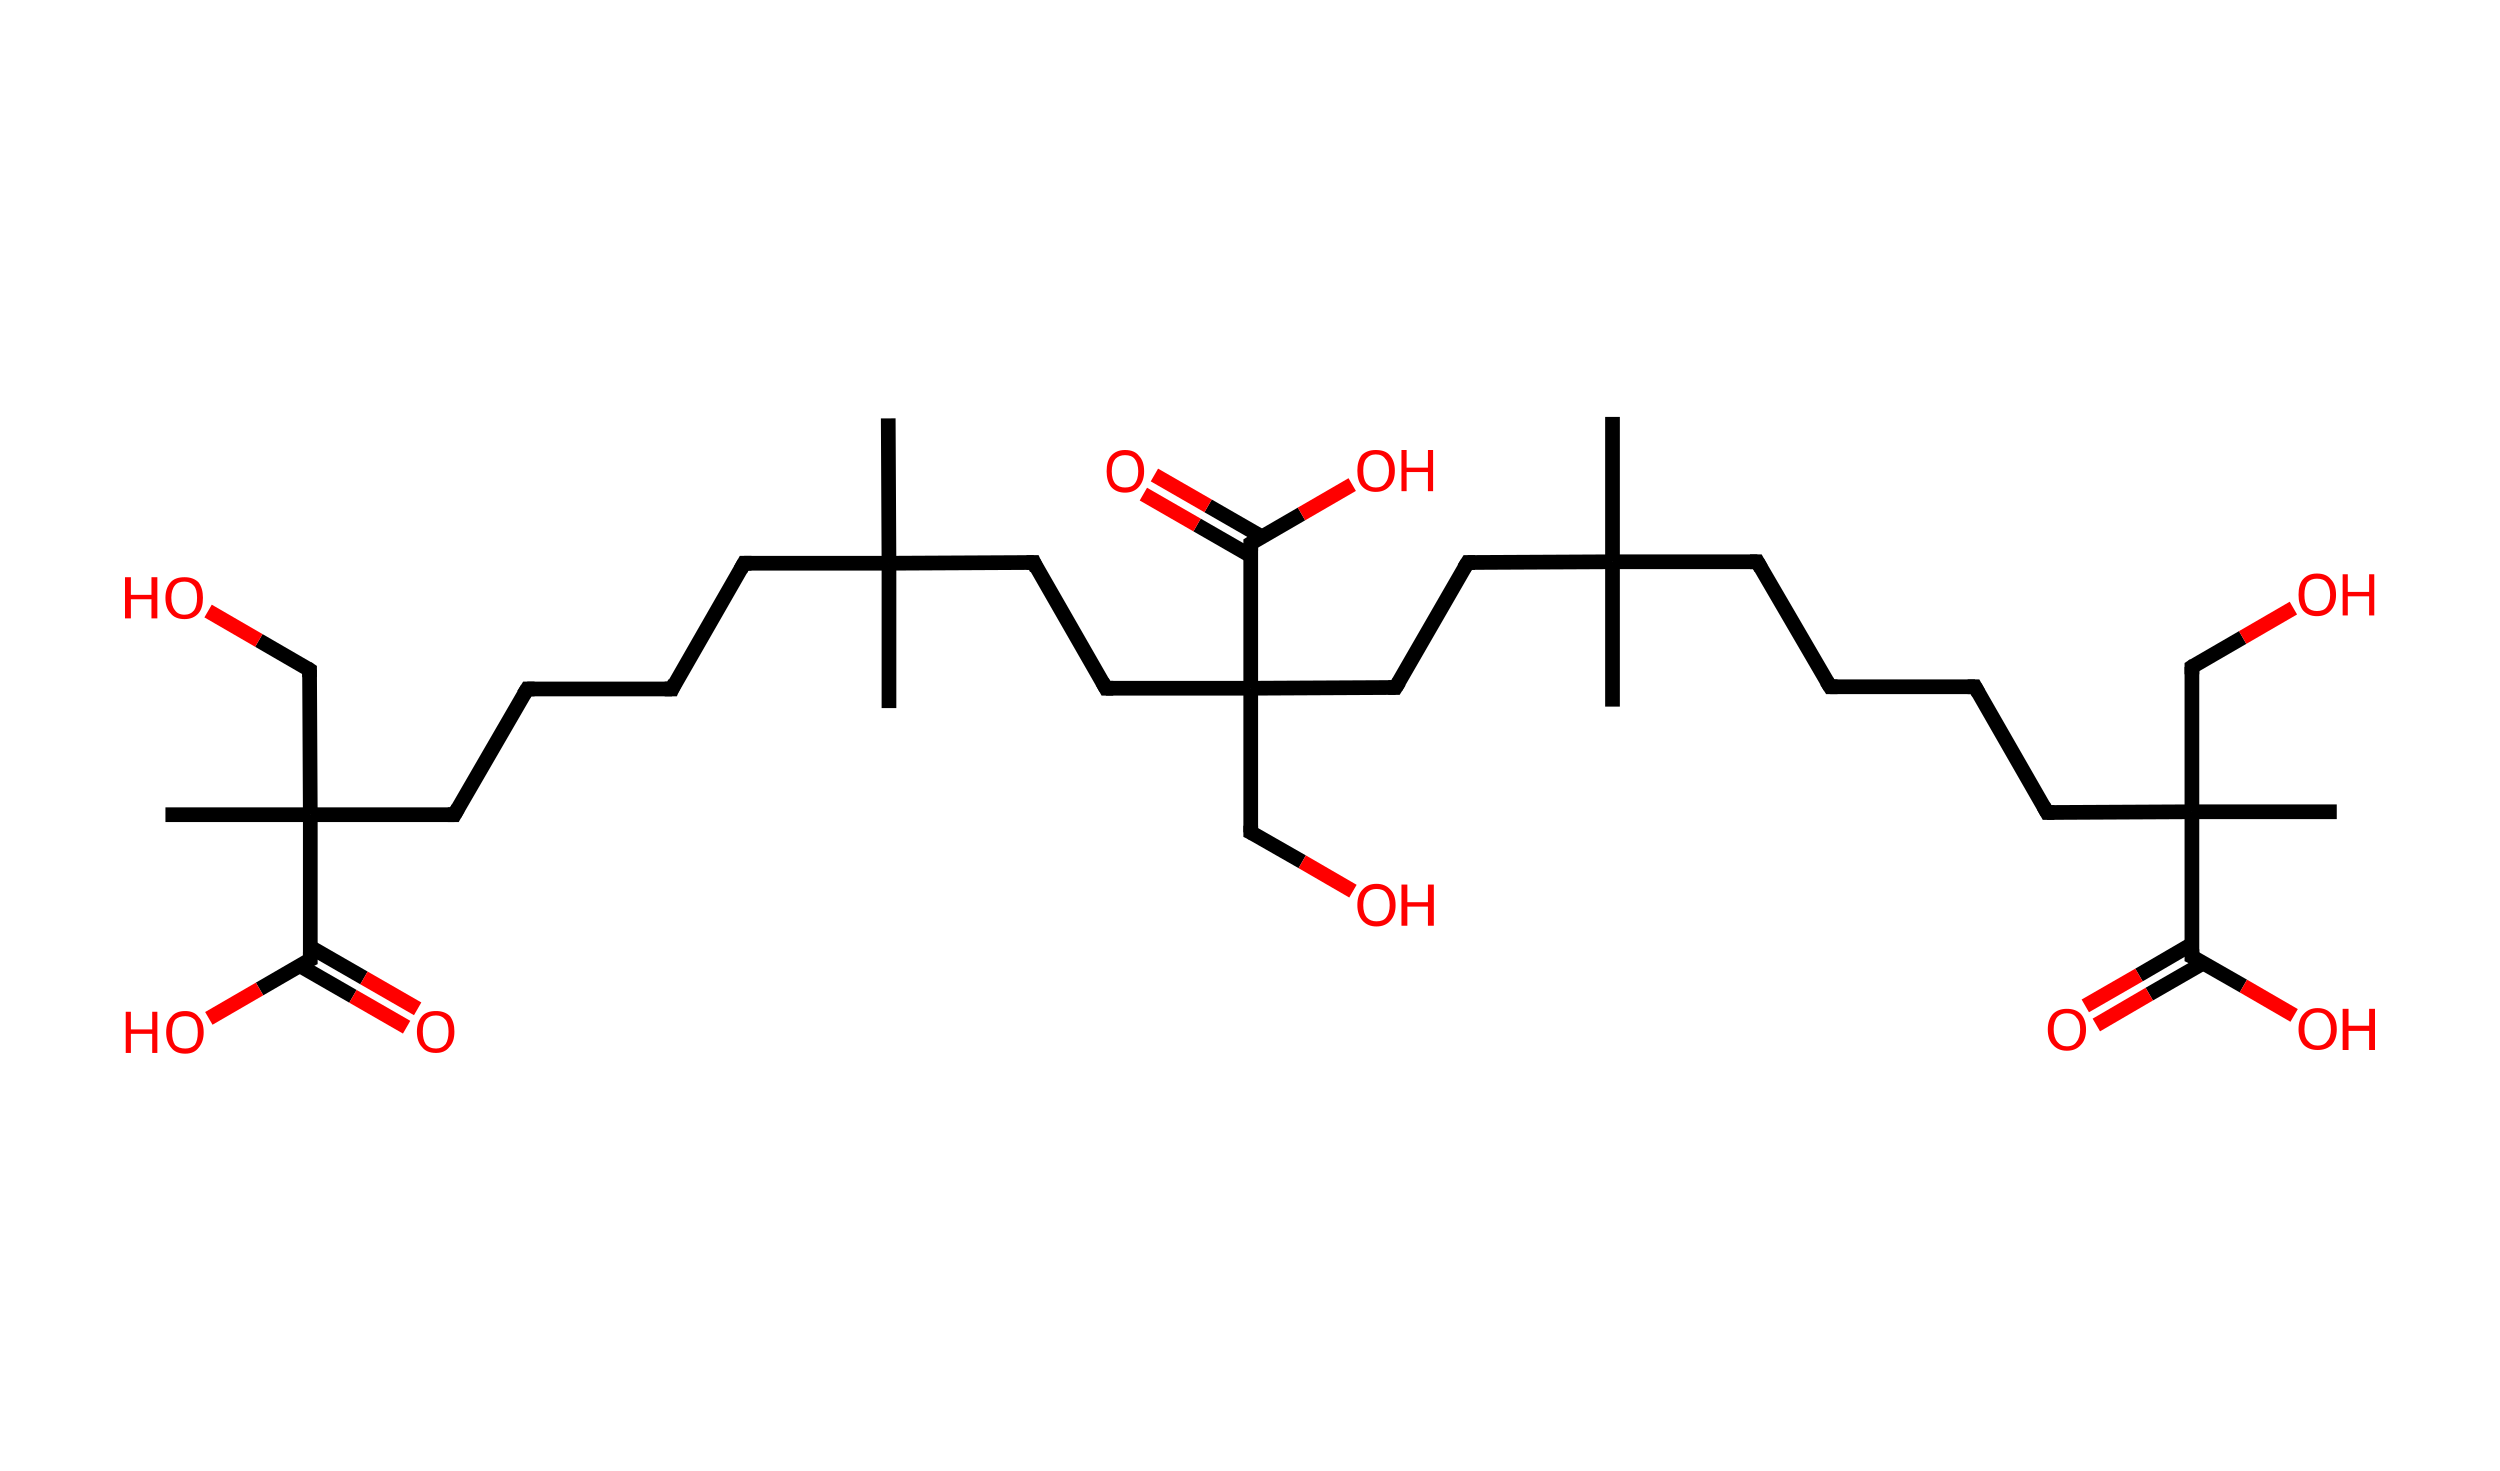 <?xml version='1.0' encoding='ASCII' standalone='yes'?>
<svg xmlns="http://www.w3.org/2000/svg" xmlns:rdkit="http://www.rdkit.org/xml" xmlns:xlink="http://www.w3.org/1999/xlink" version="1.1" baseProfile="full" xml:space="preserve" width="340px" height="200px" viewBox="0 0 340 200">
<!-- END OF HEADER -->
<rect style="opacity:1.0;fill:#FFFFFF;stroke:none" width="340.0" height="200.0" x="0.0" y="0.0"> </rect>
<path class="bond-0 atom-0 atom-1" d="M 120.8,56.9 L 120.9,76.6" style="fill:none;fill-rule:evenodd;stroke:#000000;stroke-width:2.0px;stroke-linecap:butt;stroke-linejoin:miter;stroke-opacity:1"/>
<path class="bond-1 atom-1 atom-2" d="M 120.9,76.6 L 120.9,96.3" style="fill:none;fill-rule:evenodd;stroke:#000000;stroke-width:2.0px;stroke-linecap:butt;stroke-linejoin:miter;stroke-opacity:1"/>
<path class="bond-2 atom-1 atom-3" d="M 120.9,76.6 L 101.2,76.6" style="fill:none;fill-rule:evenodd;stroke:#000000;stroke-width:2.0px;stroke-linecap:butt;stroke-linejoin:miter;stroke-opacity:1"/>
<path class="bond-3 atom-3 atom-4" d="M 101.2,76.6 L 91.4,93.7" style="fill:none;fill-rule:evenodd;stroke:#000000;stroke-width:2.0px;stroke-linecap:butt;stroke-linejoin:miter;stroke-opacity:1"/>
<path class="bond-4 atom-4 atom-5" d="M 91.4,93.7 L 71.7,93.7" style="fill:none;fill-rule:evenodd;stroke:#000000;stroke-width:2.0px;stroke-linecap:butt;stroke-linejoin:miter;stroke-opacity:1"/>
<path class="bond-5 atom-5 atom-6" d="M 71.7,93.7 L 61.8,110.8" style="fill:none;fill-rule:evenodd;stroke:#000000;stroke-width:2.0px;stroke-linecap:butt;stroke-linejoin:miter;stroke-opacity:1"/>
<path class="bond-6 atom-6 atom-7" d="M 61.8,110.8 L 42.2,110.8" style="fill:none;fill-rule:evenodd;stroke:#000000;stroke-width:2.0px;stroke-linecap:butt;stroke-linejoin:miter;stroke-opacity:1"/>
<path class="bond-7 atom-7 atom-8" d="M 42.2,110.8 L 22.5,110.8" style="fill:none;fill-rule:evenodd;stroke:#000000;stroke-width:2.0px;stroke-linecap:butt;stroke-linejoin:miter;stroke-opacity:1"/>
<path class="bond-8 atom-7 atom-9" d="M 42.2,110.8 L 42.1,91.1" style="fill:none;fill-rule:evenodd;stroke:#000000;stroke-width:2.0px;stroke-linecap:butt;stroke-linejoin:miter;stroke-opacity:1"/>
<path class="bond-9 atom-9 atom-10" d="M 42.1,91.1 L 35.2,87.1" style="fill:none;fill-rule:evenodd;stroke:#000000;stroke-width:2.0px;stroke-linecap:butt;stroke-linejoin:miter;stroke-opacity:1"/>
<path class="bond-9 atom-9 atom-10" d="M 35.2,87.1 L 28.3,83.1" style="fill:none;fill-rule:evenodd;stroke:#FF0000;stroke-width:2.0px;stroke-linecap:butt;stroke-linejoin:miter;stroke-opacity:1"/>
<path class="bond-10 atom-7 atom-11" d="M 42.2,110.8 L 42.2,130.5" style="fill:none;fill-rule:evenodd;stroke:#000000;stroke-width:2.0px;stroke-linecap:butt;stroke-linejoin:miter;stroke-opacity:1"/>
<path class="bond-11 atom-11 atom-12" d="M 40.7,131.3 L 48.0,135.5" style="fill:none;fill-rule:evenodd;stroke:#000000;stroke-width:2.0px;stroke-linecap:butt;stroke-linejoin:miter;stroke-opacity:1"/>
<path class="bond-11 atom-11 atom-12" d="M 48.0,135.5 L 55.3,139.7" style="fill:none;fill-rule:evenodd;stroke:#FF0000;stroke-width:2.0px;stroke-linecap:butt;stroke-linejoin:miter;stroke-opacity:1"/>
<path class="bond-11 atom-11 atom-12" d="M 42.2,128.8 L 49.5,133.0" style="fill:none;fill-rule:evenodd;stroke:#000000;stroke-width:2.0px;stroke-linecap:butt;stroke-linejoin:miter;stroke-opacity:1"/>
<path class="bond-11 atom-11 atom-12" d="M 49.5,133.0 L 56.8,137.2" style="fill:none;fill-rule:evenodd;stroke:#FF0000;stroke-width:2.0px;stroke-linecap:butt;stroke-linejoin:miter;stroke-opacity:1"/>
<path class="bond-12 atom-11 atom-13" d="M 42.2,130.5 L 35.3,134.5" style="fill:none;fill-rule:evenodd;stroke:#000000;stroke-width:2.0px;stroke-linecap:butt;stroke-linejoin:miter;stroke-opacity:1"/>
<path class="bond-12 atom-11 atom-13" d="M 35.3,134.5 L 28.4,138.5" style="fill:none;fill-rule:evenodd;stroke:#FF0000;stroke-width:2.0px;stroke-linecap:butt;stroke-linejoin:miter;stroke-opacity:1"/>
<path class="bond-13 atom-1 atom-14" d="M 120.9,76.6 L 140.6,76.5" style="fill:none;fill-rule:evenodd;stroke:#000000;stroke-width:2.0px;stroke-linecap:butt;stroke-linejoin:miter;stroke-opacity:1"/>
<path class="bond-14 atom-14 atom-15" d="M 140.6,76.5 L 150.4,93.6" style="fill:none;fill-rule:evenodd;stroke:#000000;stroke-width:2.0px;stroke-linecap:butt;stroke-linejoin:miter;stroke-opacity:1"/>
<path class="bond-15 atom-15 atom-16" d="M 150.4,93.6 L 170.1,93.6" style="fill:none;fill-rule:evenodd;stroke:#000000;stroke-width:2.0px;stroke-linecap:butt;stroke-linejoin:miter;stroke-opacity:1"/>
<path class="bond-16 atom-16 atom-17" d="M 170.1,93.6 L 170.1,113.2" style="fill:none;fill-rule:evenodd;stroke:#000000;stroke-width:2.0px;stroke-linecap:butt;stroke-linejoin:miter;stroke-opacity:1"/>
<path class="bond-17 atom-17 atom-18" d="M 170.1,113.2 L 177.1,117.2" style="fill:none;fill-rule:evenodd;stroke:#000000;stroke-width:2.0px;stroke-linecap:butt;stroke-linejoin:miter;stroke-opacity:1"/>
<path class="bond-17 atom-17 atom-18" d="M 177.1,117.2 L 184.0,121.2" style="fill:none;fill-rule:evenodd;stroke:#FF0000;stroke-width:2.0px;stroke-linecap:butt;stroke-linejoin:miter;stroke-opacity:1"/>
<path class="bond-18 atom-16 atom-19" d="M 170.1,93.6 L 189.8,93.5" style="fill:none;fill-rule:evenodd;stroke:#000000;stroke-width:2.0px;stroke-linecap:butt;stroke-linejoin:miter;stroke-opacity:1"/>
<path class="bond-19 atom-19 atom-20" d="M 189.8,93.5 L 199.6,76.5" style="fill:none;fill-rule:evenodd;stroke:#000000;stroke-width:2.0px;stroke-linecap:butt;stroke-linejoin:miter;stroke-opacity:1"/>
<path class="bond-20 atom-20 atom-21" d="M 199.6,76.5 L 219.3,76.4" style="fill:none;fill-rule:evenodd;stroke:#000000;stroke-width:2.0px;stroke-linecap:butt;stroke-linejoin:miter;stroke-opacity:1"/>
<path class="bond-21 atom-21 atom-22" d="M 219.3,76.4 L 219.3,56.7" style="fill:none;fill-rule:evenodd;stroke:#000000;stroke-width:2.0px;stroke-linecap:butt;stroke-linejoin:miter;stroke-opacity:1"/>
<path class="bond-22 atom-21 atom-23" d="M 219.3,76.4 L 219.3,96.1" style="fill:none;fill-rule:evenodd;stroke:#000000;stroke-width:2.0px;stroke-linecap:butt;stroke-linejoin:miter;stroke-opacity:1"/>
<path class="bond-23 atom-21 atom-24" d="M 219.3,76.4 L 239.0,76.4" style="fill:none;fill-rule:evenodd;stroke:#000000;stroke-width:2.0px;stroke-linecap:butt;stroke-linejoin:miter;stroke-opacity:1"/>
<path class="bond-24 atom-24 atom-25" d="M 239.0,76.4 L 248.9,93.4" style="fill:none;fill-rule:evenodd;stroke:#000000;stroke-width:2.0px;stroke-linecap:butt;stroke-linejoin:miter;stroke-opacity:1"/>
<path class="bond-25 atom-25 atom-26" d="M 248.9,93.4 L 268.6,93.4" style="fill:none;fill-rule:evenodd;stroke:#000000;stroke-width:2.0px;stroke-linecap:butt;stroke-linejoin:miter;stroke-opacity:1"/>
<path class="bond-26 atom-26 atom-27" d="M 268.6,93.4 L 278.4,110.5" style="fill:none;fill-rule:evenodd;stroke:#000000;stroke-width:2.0px;stroke-linecap:butt;stroke-linejoin:miter;stroke-opacity:1"/>
<path class="bond-27 atom-27 atom-28" d="M 278.4,110.5 L 298.1,110.4" style="fill:none;fill-rule:evenodd;stroke:#000000;stroke-width:2.0px;stroke-linecap:butt;stroke-linejoin:miter;stroke-opacity:1"/>
<path class="bond-28 atom-28 atom-29" d="M 298.1,110.4 L 317.8,110.4" style="fill:none;fill-rule:evenodd;stroke:#000000;stroke-width:2.0px;stroke-linecap:butt;stroke-linejoin:miter;stroke-opacity:1"/>
<path class="bond-29 atom-28 atom-30" d="M 298.1,110.4 L 298.1,90.7" style="fill:none;fill-rule:evenodd;stroke:#000000;stroke-width:2.0px;stroke-linecap:butt;stroke-linejoin:miter;stroke-opacity:1"/>
<path class="bond-30 atom-30 atom-31" d="M 298.1,90.7 L 305.0,86.7" style="fill:none;fill-rule:evenodd;stroke:#000000;stroke-width:2.0px;stroke-linecap:butt;stroke-linejoin:miter;stroke-opacity:1"/>
<path class="bond-30 atom-30 atom-31" d="M 305.0,86.7 L 311.9,82.7" style="fill:none;fill-rule:evenodd;stroke:#FF0000;stroke-width:2.0px;stroke-linecap:butt;stroke-linejoin:miter;stroke-opacity:1"/>
<path class="bond-31 atom-28 atom-32" d="M 298.1,110.4 L 298.1,130.1" style="fill:none;fill-rule:evenodd;stroke:#000000;stroke-width:2.0px;stroke-linecap:butt;stroke-linejoin:miter;stroke-opacity:1"/>
<path class="bond-32 atom-32 atom-33" d="M 298.1,128.4 L 290.9,132.6" style="fill:none;fill-rule:evenodd;stroke:#000000;stroke-width:2.0px;stroke-linecap:butt;stroke-linejoin:miter;stroke-opacity:1"/>
<path class="bond-32 atom-32 atom-33" d="M 290.9,132.6 L 283.6,136.8" style="fill:none;fill-rule:evenodd;stroke:#FF0000;stroke-width:2.0px;stroke-linecap:butt;stroke-linejoin:miter;stroke-opacity:1"/>
<path class="bond-32 atom-32 atom-33" d="M 299.6,131.0 L 292.3,135.2" style="fill:none;fill-rule:evenodd;stroke:#000000;stroke-width:2.0px;stroke-linecap:butt;stroke-linejoin:miter;stroke-opacity:1"/>
<path class="bond-32 atom-32 atom-33" d="M 292.3,135.2 L 285.1,139.4" style="fill:none;fill-rule:evenodd;stroke:#FF0000;stroke-width:2.0px;stroke-linecap:butt;stroke-linejoin:miter;stroke-opacity:1"/>
<path class="bond-33 atom-32 atom-34" d="M 298.1,130.1 L 305.1,134.1" style="fill:none;fill-rule:evenodd;stroke:#000000;stroke-width:2.0px;stroke-linecap:butt;stroke-linejoin:miter;stroke-opacity:1"/>
<path class="bond-33 atom-32 atom-34" d="M 305.1,134.1 L 312.0,138.1" style="fill:none;fill-rule:evenodd;stroke:#FF0000;stroke-width:2.0px;stroke-linecap:butt;stroke-linejoin:miter;stroke-opacity:1"/>
<path class="bond-34 atom-16 atom-35" d="M 170.1,93.6 L 170.1,73.9" style="fill:none;fill-rule:evenodd;stroke:#000000;stroke-width:2.0px;stroke-linecap:butt;stroke-linejoin:miter;stroke-opacity:1"/>
<path class="bond-35 atom-35 atom-36" d="M 171.6,73.0 L 164.3,68.8" style="fill:none;fill-rule:evenodd;stroke:#000000;stroke-width:2.0px;stroke-linecap:butt;stroke-linejoin:miter;stroke-opacity:1"/>
<path class="bond-35 atom-35 atom-36" d="M 164.3,68.8 L 157.0,64.6" style="fill:none;fill-rule:evenodd;stroke:#FF0000;stroke-width:2.0px;stroke-linecap:butt;stroke-linejoin:miter;stroke-opacity:1"/>
<path class="bond-35 atom-35 atom-36" d="M 170.1,75.6 L 162.8,71.4" style="fill:none;fill-rule:evenodd;stroke:#000000;stroke-width:2.0px;stroke-linecap:butt;stroke-linejoin:miter;stroke-opacity:1"/>
<path class="bond-35 atom-35 atom-36" d="M 162.8,71.4 L 155.5,67.2" style="fill:none;fill-rule:evenodd;stroke:#FF0000;stroke-width:2.0px;stroke-linecap:butt;stroke-linejoin:miter;stroke-opacity:1"/>
<path class="bond-36 atom-35 atom-37" d="M 170.1,73.9 L 177.0,69.9" style="fill:none;fill-rule:evenodd;stroke:#000000;stroke-width:2.0px;stroke-linecap:butt;stroke-linejoin:miter;stroke-opacity:1"/>
<path class="bond-36 atom-35 atom-37" d="M 177.0,69.9 L 183.9,65.9" style="fill:none;fill-rule:evenodd;stroke:#FF0000;stroke-width:2.0px;stroke-linecap:butt;stroke-linejoin:miter;stroke-opacity:1"/>
<path d="M 102.2,76.6 L 101.2,76.6 L 100.7,77.5" style="fill:none;stroke:#000000;stroke-width:2.0px;stroke-linecap:butt;stroke-linejoin:miter;stroke-opacity:1;"/>
<path d="M 91.8,92.8 L 91.4,93.7 L 90.4,93.7" style="fill:none;stroke:#000000;stroke-width:2.0px;stroke-linecap:butt;stroke-linejoin:miter;stroke-opacity:1;"/>
<path d="M 72.7,93.7 L 71.7,93.7 L 71.2,94.5" style="fill:none;stroke:#000000;stroke-width:2.0px;stroke-linecap:butt;stroke-linejoin:miter;stroke-opacity:1;"/>
<path d="M 62.3,109.9 L 61.8,110.8 L 60.9,110.8" style="fill:none;stroke:#000000;stroke-width:2.0px;stroke-linecap:butt;stroke-linejoin:miter;stroke-opacity:1;"/>
<path d="M 42.1,92.1 L 42.1,91.1 L 41.8,90.9" style="fill:none;stroke:#000000;stroke-width:2.0px;stroke-linecap:butt;stroke-linejoin:miter;stroke-opacity:1;"/>
<path d="M 42.2,129.5 L 42.2,130.5 L 41.8,130.7" style="fill:none;stroke:#000000;stroke-width:2.0px;stroke-linecap:butt;stroke-linejoin:miter;stroke-opacity:1;"/>
<path d="M 139.6,76.5 L 140.6,76.5 L 141.0,77.4" style="fill:none;stroke:#000000;stroke-width:2.0px;stroke-linecap:butt;stroke-linejoin:miter;stroke-opacity:1;"/>
<path d="M 149.9,92.7 L 150.4,93.6 L 151.4,93.6" style="fill:none;stroke:#000000;stroke-width:2.0px;stroke-linecap:butt;stroke-linejoin:miter;stroke-opacity:1;"/>
<path d="M 170.1,112.3 L 170.1,113.2 L 170.5,113.4" style="fill:none;stroke:#000000;stroke-width:2.0px;stroke-linecap:butt;stroke-linejoin:miter;stroke-opacity:1;"/>
<path d="M 188.8,93.5 L 189.8,93.5 L 190.3,92.7" style="fill:none;stroke:#000000;stroke-width:2.0px;stroke-linecap:butt;stroke-linejoin:miter;stroke-opacity:1;"/>
<path d="M 199.1,77.3 L 199.6,76.5 L 200.6,76.5" style="fill:none;stroke:#000000;stroke-width:2.0px;stroke-linecap:butt;stroke-linejoin:miter;stroke-opacity:1;"/>
<path d="M 238.0,76.4 L 239.0,76.4 L 239.5,77.3" style="fill:none;stroke:#000000;stroke-width:2.0px;stroke-linecap:butt;stroke-linejoin:miter;stroke-opacity:1;"/>
<path d="M 248.4,92.6 L 248.9,93.4 L 249.9,93.4" style="fill:none;stroke:#000000;stroke-width:2.0px;stroke-linecap:butt;stroke-linejoin:miter;stroke-opacity:1;"/>
<path d="M 267.6,93.4 L 268.6,93.4 L 269.1,94.3" style="fill:none;stroke:#000000;stroke-width:2.0px;stroke-linecap:butt;stroke-linejoin:miter;stroke-opacity:1;"/>
<path d="M 277.9,109.6 L 278.4,110.5 L 279.4,110.5" style="fill:none;stroke:#000000;stroke-width:2.0px;stroke-linecap:butt;stroke-linejoin:miter;stroke-opacity:1;"/>
<path d="M 298.1,91.7 L 298.1,90.7 L 298.4,90.5" style="fill:none;stroke:#000000;stroke-width:2.0px;stroke-linecap:butt;stroke-linejoin:miter;stroke-opacity:1;"/>
<path d="M 298.1,129.1 L 298.1,130.1 L 298.5,130.3" style="fill:none;stroke:#000000;stroke-width:2.0px;stroke-linecap:butt;stroke-linejoin:miter;stroke-opacity:1;"/>
<path d="M 170.1,74.9 L 170.1,73.9 L 170.4,73.7" style="fill:none;stroke:#000000;stroke-width:2.0px;stroke-linecap:butt;stroke-linejoin:miter;stroke-opacity:1;"/>
<path class="atom-10" d="M 17.0 78.5 L 17.8 78.5 L 17.8 80.9 L 20.6 80.9 L 20.6 78.5 L 21.4 78.5 L 21.4 84.1 L 20.6 84.1 L 20.6 81.5 L 17.8 81.5 L 17.8 84.1 L 17.0 84.1 L 17.0 78.5 " fill="#FF0000"/>
<path class="atom-10" d="M 22.5 81.3 Q 22.5 80.0, 23.2 79.2 Q 23.8 78.5, 25.1 78.5 Q 26.3 78.5, 27.0 79.2 Q 27.6 80.0, 27.6 81.3 Q 27.6 82.7, 27.0 83.4 Q 26.3 84.2, 25.1 84.2 Q 23.8 84.2, 23.2 83.4 Q 22.5 82.7, 22.5 81.3 M 25.1 83.6 Q 25.9 83.6, 26.4 83.0 Q 26.8 82.4, 26.8 81.3 Q 26.8 80.2, 26.4 79.7 Q 25.9 79.1, 25.1 79.1 Q 24.2 79.1, 23.8 79.6 Q 23.3 80.2, 23.3 81.3 Q 23.3 82.4, 23.8 83.0 Q 24.2 83.6, 25.1 83.6 " fill="#FF0000"/>
<path class="atom-12" d="M 56.7 140.3 Q 56.7 139.0, 57.4 138.2 Q 58.0 137.5, 59.3 137.5 Q 60.5 137.5, 61.2 138.2 Q 61.8 139.0, 61.8 140.3 Q 61.8 141.7, 61.1 142.4 Q 60.5 143.2, 59.3 143.2 Q 58.0 143.2, 57.4 142.4 Q 56.7 141.7, 56.7 140.3 M 59.3 142.6 Q 60.1 142.6, 60.6 142.0 Q 61.0 141.4, 61.0 140.3 Q 61.0 139.2, 60.6 138.7 Q 60.1 138.1, 59.3 138.1 Q 58.4 138.1, 57.9 138.7 Q 57.5 139.2, 57.5 140.3 Q 57.5 141.4, 57.9 142.0 Q 58.4 142.6, 59.3 142.6 " fill="#FF0000"/>
<path class="atom-13" d="M 17.1 137.6 L 17.8 137.6 L 17.8 140.0 L 20.7 140.0 L 20.7 137.6 L 21.4 137.6 L 21.4 143.2 L 20.7 143.2 L 20.7 140.6 L 17.8 140.6 L 17.8 143.2 L 17.1 143.2 L 17.1 137.6 " fill="#FF0000"/>
<path class="atom-13" d="M 22.6 140.4 Q 22.6 139.0, 23.3 138.3 Q 23.9 137.5, 25.2 137.5 Q 26.4 137.5, 27.0 138.3 Q 27.7 139.0, 27.7 140.4 Q 27.7 141.7, 27.0 142.5 Q 26.4 143.3, 25.2 143.3 Q 23.9 143.3, 23.3 142.5 Q 22.6 141.7, 22.6 140.4 M 25.2 142.6 Q 26.0 142.6, 26.5 142.1 Q 26.9 141.5, 26.9 140.4 Q 26.9 139.3, 26.5 138.7 Q 26.0 138.2, 25.2 138.2 Q 24.3 138.2, 23.8 138.7 Q 23.4 139.3, 23.4 140.4 Q 23.4 141.5, 23.8 142.1 Q 24.3 142.6, 25.2 142.6 " fill="#FF0000"/>
<path class="atom-18" d="M 184.6 123.1 Q 184.6 121.7, 185.3 121.0 Q 186.0 120.2, 187.2 120.2 Q 188.4 120.2, 189.1 121.0 Q 189.8 121.7, 189.8 123.1 Q 189.8 124.4, 189.1 125.2 Q 188.4 126.0, 187.2 126.0 Q 186.0 126.0, 185.3 125.2 Q 184.6 124.4, 184.6 123.1 M 187.2 125.3 Q 188.1 125.3, 188.5 124.8 Q 189.0 124.2, 189.0 123.1 Q 189.0 122.0, 188.5 121.4 Q 188.1 120.9, 187.2 120.9 Q 186.4 120.9, 185.9 121.4 Q 185.4 122.0, 185.4 123.1 Q 185.4 124.2, 185.9 124.8 Q 186.4 125.3, 187.2 125.3 " fill="#FF0000"/>
<path class="atom-18" d="M 190.6 120.3 L 191.4 120.3 L 191.4 122.7 L 194.2 122.7 L 194.2 120.3 L 195.0 120.3 L 195.0 125.9 L 194.2 125.9 L 194.2 123.3 L 191.4 123.3 L 191.4 125.9 L 190.6 125.9 L 190.6 120.3 " fill="#FF0000"/>
<path class="atom-31" d="M 312.6 80.9 Q 312.6 79.5, 313.2 78.8 Q 313.9 78.0, 315.1 78.0 Q 316.4 78.0, 317.0 78.8 Q 317.7 79.5, 317.7 80.9 Q 317.7 82.2, 317.0 83.0 Q 316.3 83.8, 315.1 83.8 Q 313.9 83.8, 313.2 83.0 Q 312.6 82.2, 312.6 80.9 M 315.1 83.1 Q 316.0 83.1, 316.4 82.6 Q 316.9 82.0, 316.9 80.9 Q 316.9 79.8, 316.4 79.2 Q 316.0 78.7, 315.1 78.7 Q 314.3 78.7, 313.8 79.2 Q 313.4 79.8, 313.4 80.9 Q 313.4 82.0, 313.8 82.6 Q 314.3 83.1, 315.1 83.1 " fill="#FF0000"/>
<path class="atom-31" d="M 318.6 78.1 L 319.3 78.1 L 319.3 80.5 L 322.2 80.5 L 322.2 78.1 L 322.9 78.1 L 322.9 83.7 L 322.2 83.7 L 322.2 81.1 L 319.3 81.1 L 319.3 83.7 L 318.6 83.7 L 318.6 78.1 " fill="#FF0000"/>
<path class="atom-33" d="M 278.5 140.0 Q 278.5 138.7, 279.2 137.9 Q 279.9 137.2, 281.1 137.2 Q 282.3 137.2, 283.0 137.9 Q 283.7 138.7, 283.7 140.0 Q 283.7 141.4, 283.0 142.1 Q 282.3 142.9, 281.1 142.9 Q 279.9 142.9, 279.2 142.1 Q 278.5 141.4, 278.5 140.0 M 281.1 142.3 Q 282.0 142.3, 282.4 141.7 Q 282.9 141.1, 282.9 140.0 Q 282.9 138.9, 282.4 138.4 Q 282.0 137.8, 281.1 137.8 Q 280.3 137.8, 279.8 138.3 Q 279.3 138.9, 279.3 140.0 Q 279.3 141.1, 279.8 141.7 Q 280.3 142.3, 281.1 142.3 " fill="#FF0000"/>
<path class="atom-34" d="M 312.6 140.0 Q 312.6 138.6, 313.3 137.9 Q 314.0 137.1, 315.2 137.1 Q 316.4 137.1, 317.1 137.9 Q 317.8 138.6, 317.8 140.0 Q 317.8 141.3, 317.1 142.1 Q 316.4 142.8, 315.2 142.8 Q 314.0 142.8, 313.3 142.1 Q 312.6 141.3, 312.6 140.0 M 315.2 142.2 Q 316.1 142.2, 316.5 141.6 Q 317.0 141.1, 317.0 140.0 Q 317.0 138.9, 316.5 138.3 Q 316.1 137.7, 315.2 137.7 Q 314.4 137.7, 313.9 138.3 Q 313.4 138.8, 313.4 140.0 Q 313.4 141.1, 313.9 141.6 Q 314.4 142.2, 315.2 142.2 " fill="#FF0000"/>
<path class="atom-34" d="M 318.6 137.2 L 319.4 137.2 L 319.4 139.5 L 322.2 139.5 L 322.2 137.2 L 323.0 137.2 L 323.0 142.8 L 322.2 142.8 L 322.2 140.2 L 319.4 140.2 L 319.4 142.8 L 318.6 142.8 L 318.6 137.2 " fill="#FF0000"/>
<path class="atom-36" d="M 150.5 64.1 Q 150.5 62.7, 151.1 62.0 Q 151.8 61.2, 153.0 61.2 Q 154.3 61.2, 154.9 62.0 Q 155.6 62.7, 155.6 64.1 Q 155.6 65.4, 154.9 66.2 Q 154.2 67.0, 153.0 67.0 Q 151.8 67.0, 151.1 66.2 Q 150.5 65.4, 150.5 64.1 M 153.0 66.3 Q 153.9 66.3, 154.3 65.8 Q 154.8 65.2, 154.8 64.1 Q 154.8 63.0, 154.3 62.4 Q 153.9 61.9, 153.0 61.9 Q 152.2 61.9, 151.7 62.4 Q 151.2 63.0, 151.2 64.1 Q 151.2 65.2, 151.7 65.8 Q 152.2 66.3, 153.0 66.3 " fill="#FF0000"/>
<path class="atom-37" d="M 184.6 64.0 Q 184.6 62.7, 185.2 61.9 Q 185.9 61.2, 187.1 61.2 Q 188.4 61.2, 189.0 61.9 Q 189.7 62.7, 189.7 64.0 Q 189.7 65.4, 189.0 66.1 Q 188.3 66.9, 187.1 66.9 Q 185.9 66.9, 185.2 66.1 Q 184.6 65.4, 184.6 64.0 M 187.1 66.3 Q 188.0 66.3, 188.4 65.7 Q 188.9 65.1, 188.9 64.0 Q 188.9 62.9, 188.4 62.4 Q 188.0 61.8, 187.1 61.8 Q 186.3 61.8, 185.8 62.4 Q 185.4 62.9, 185.4 64.0 Q 185.4 65.1, 185.8 65.7 Q 186.3 66.3, 187.1 66.3 " fill="#FF0000"/>
<path class="atom-37" d="M 190.6 61.2 L 191.3 61.2 L 191.3 63.6 L 194.2 63.6 L 194.2 61.2 L 194.9 61.2 L 194.9 66.8 L 194.2 66.8 L 194.2 64.2 L 191.3 64.2 L 191.3 66.8 L 190.6 66.8 L 190.6 61.2 " fill="#FF0000"/>
</svg>
